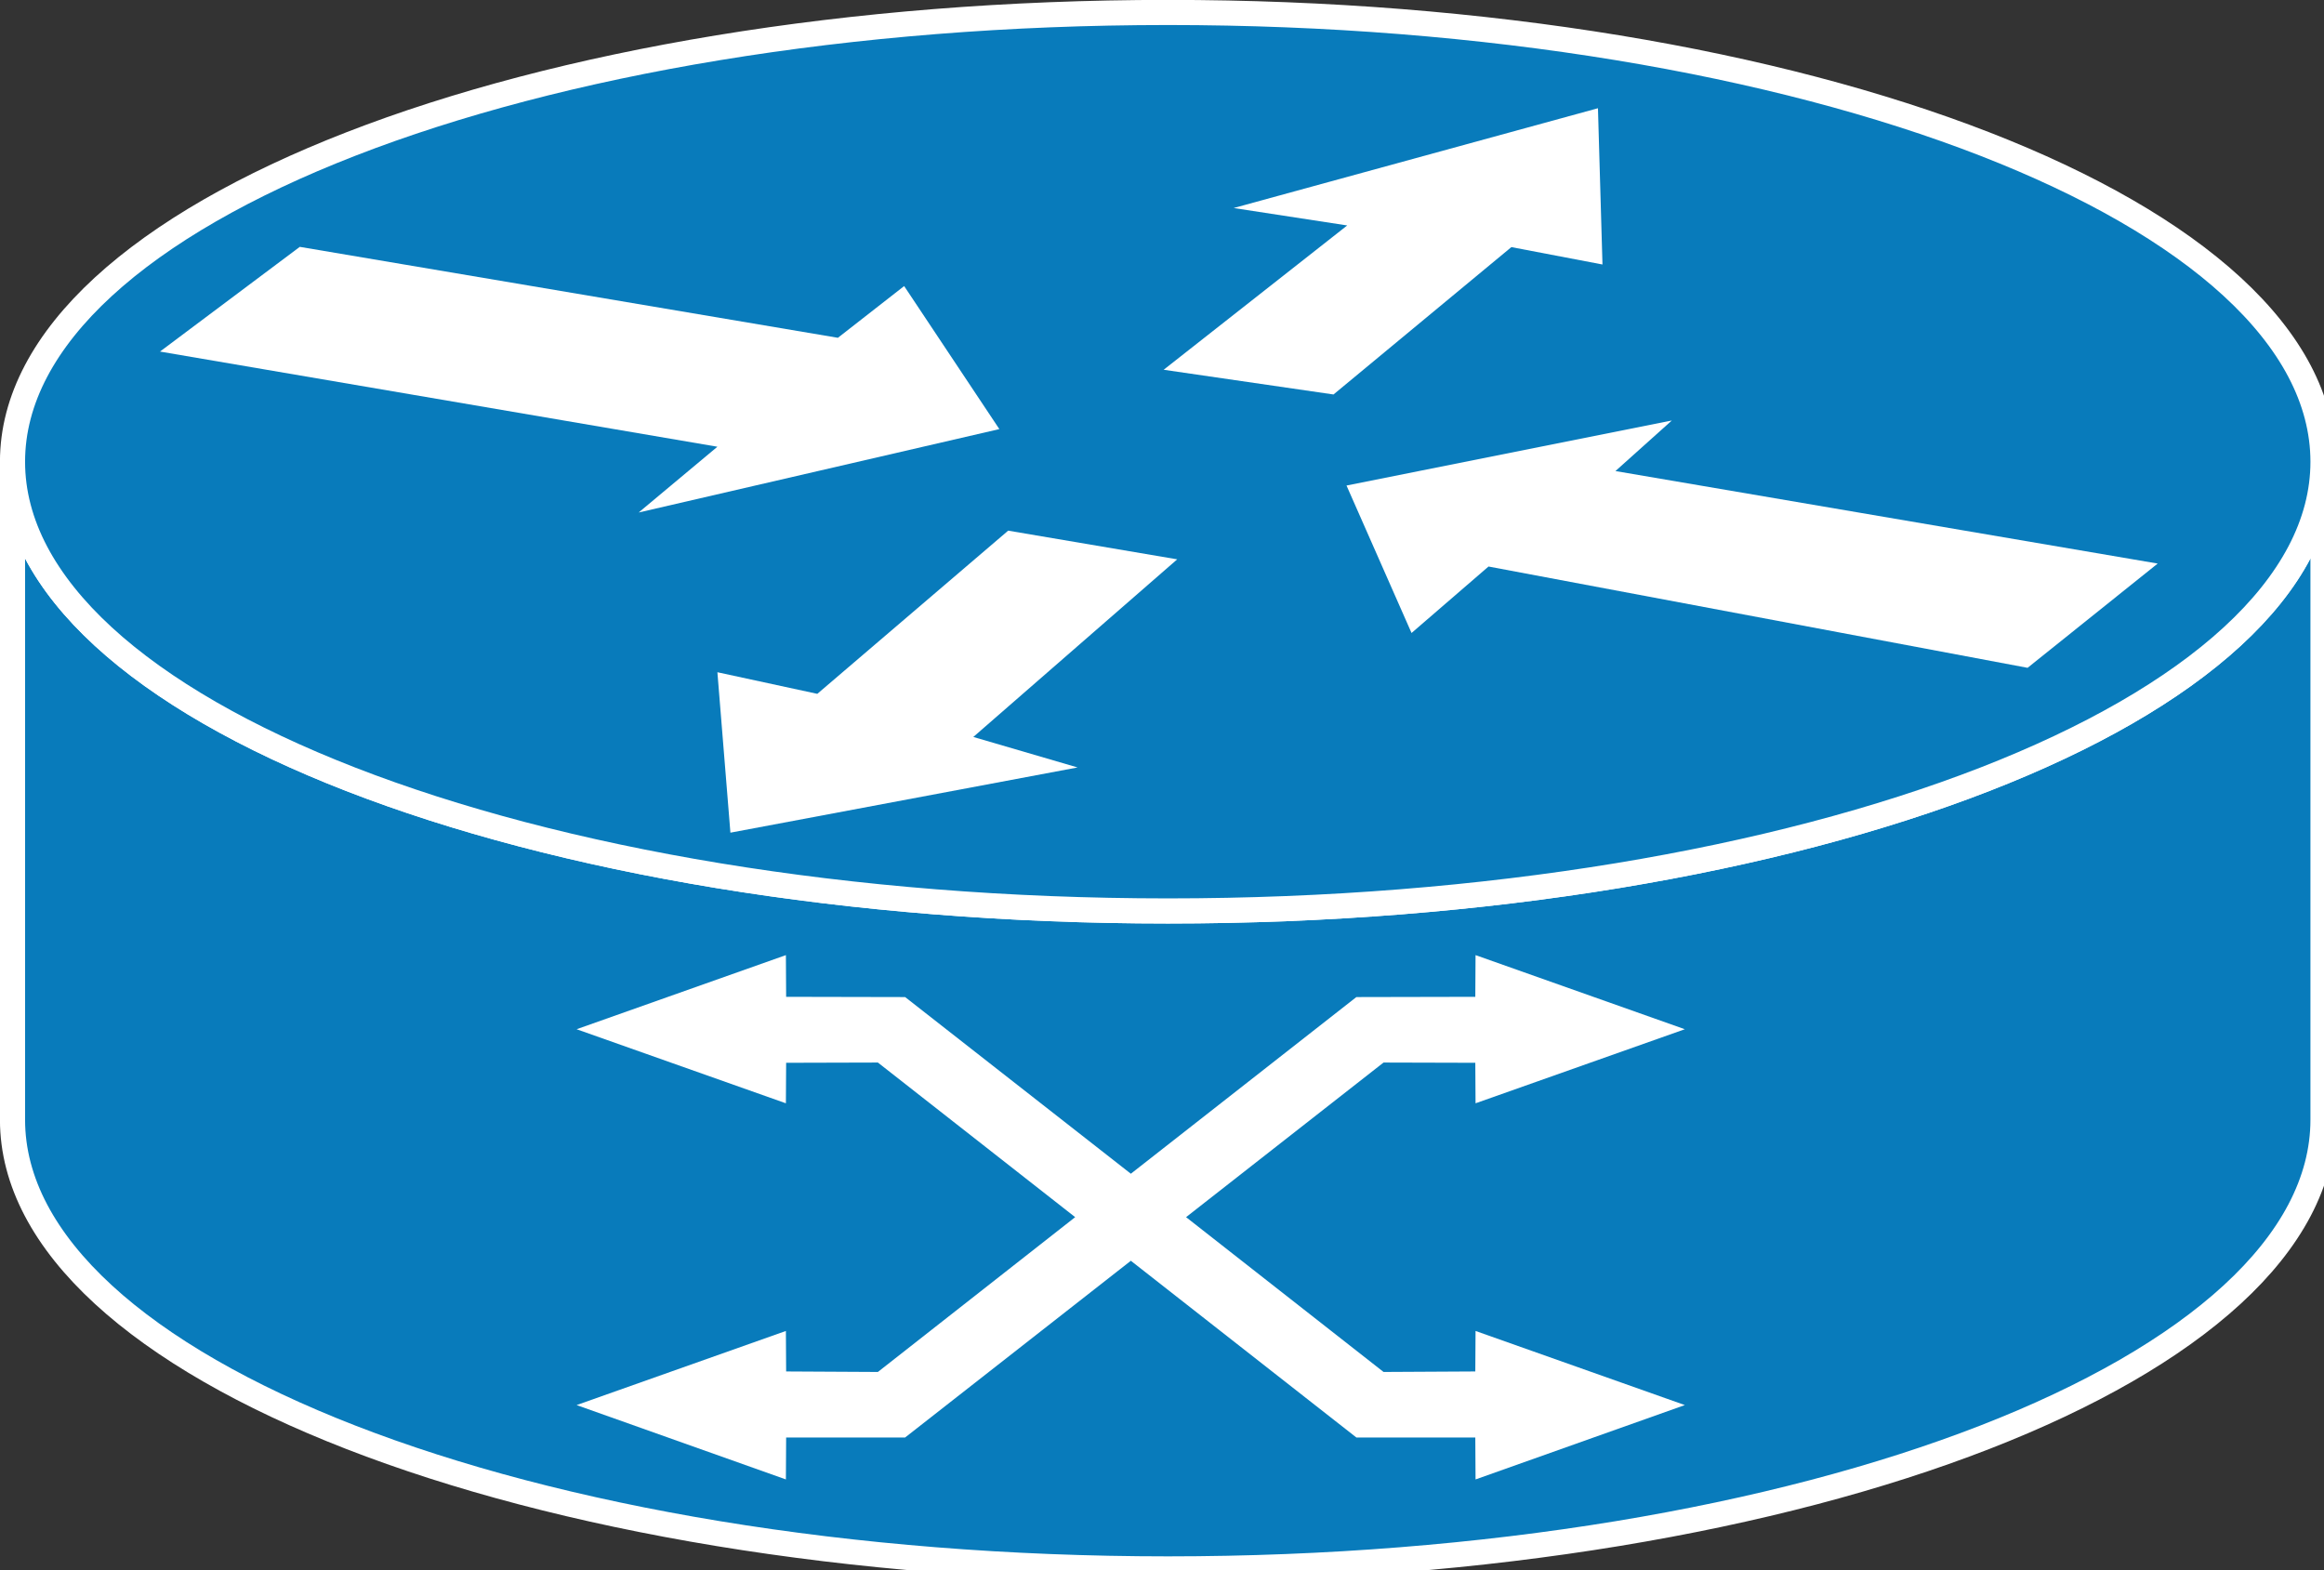 <svg xmlns="http://www.w3.org/2000/svg" viewBox="0 0 46.25 31.25" height="31.25" width="46.25"><rect x="0" y="0" width="46.25" height="31.25" fill="#333333" stroke="none"/><path d="M46.23 9.19c0 4.937-10.293 8.94-22.987 8.94-12.7 0-22.994-4.003-22.994-8.94v13.095c0 4.936 10.293 8.94 22.994 8.94 12.695 0 22.987-4.004 22.987-8.94V9.19" fill="#087bbb"/><path d="M46.23 9.19c0 4.937-10.293 8.94-22.987 8.94-12.7 0-22.994-4.003-22.994-8.94v13.095c0 4.936 10.293 8.94 22.994 8.94 12.695 0 22.987-4.004 22.987-8.94V9.19z" fill="none" stroke="#fff" stroke-width=".5"/><path d="M23.243 18.13c12.695 0 22.987-4.004 22.987-8.94 0-4.943-10.292-8.942-22.987-8.942-12.7 0-22.994 4-22.994 8.942 0 4.936 10.293 8.94 22.994 8.94" fill="#087bbb"/><path d="M23.243 18.13c12.695 0 22.987-4.004 22.987-8.94 0-4.943-10.292-8.942-22.987-8.942-12.7 0-22.994 4-22.994 8.942 0 4.936 10.293 8.94 22.994 8.94z" fill="none" stroke="#fff" stroke-width=".5"/><path d="M17.994 5.694l1.894 2.846-7.178 1.66 1.567-1.309L3.184 6.997l2.782-2.084 10.709 1.81 1.319-1.03M28.091 12.598l-1.294-2.935 6.474-1.294-1.122 1.006 10.791 1.841-2.589 2.075-10.728-2.016-1.532 1.323M24.551 4.14l7.25-1.986.09 3.11-1.813-.346-3.54 2.933-3.38-.492 3.653-2.872-2.26-.347M21.445 15.274l-6.909 1.298-.259-3.193 1.988.43 3.799-3.248 3.364.571-4.058 3.535 2.075.607M23.604 24.224l3.93 3.081 1.826-.01.005-.806 4.165 1.475-4.165 1.48-.005-.835h-2.367l-4.488-3.517-4.492 3.517h-2.368l-.005.835-4.165-1.48 4.165-1.475.005.806 1.826.01 3.926-3.081-3.926-3.077-1.826.005-.005.806-4.165-1.474 4.165-1.475.005.83 2.368.005 4.492 3.516 4.488-3.516 2.367-.005.005-.83 4.165 1.475-4.165 1.474-.005-.806-1.826-.005-3.93 3.077" fill="#fff"/></svg>